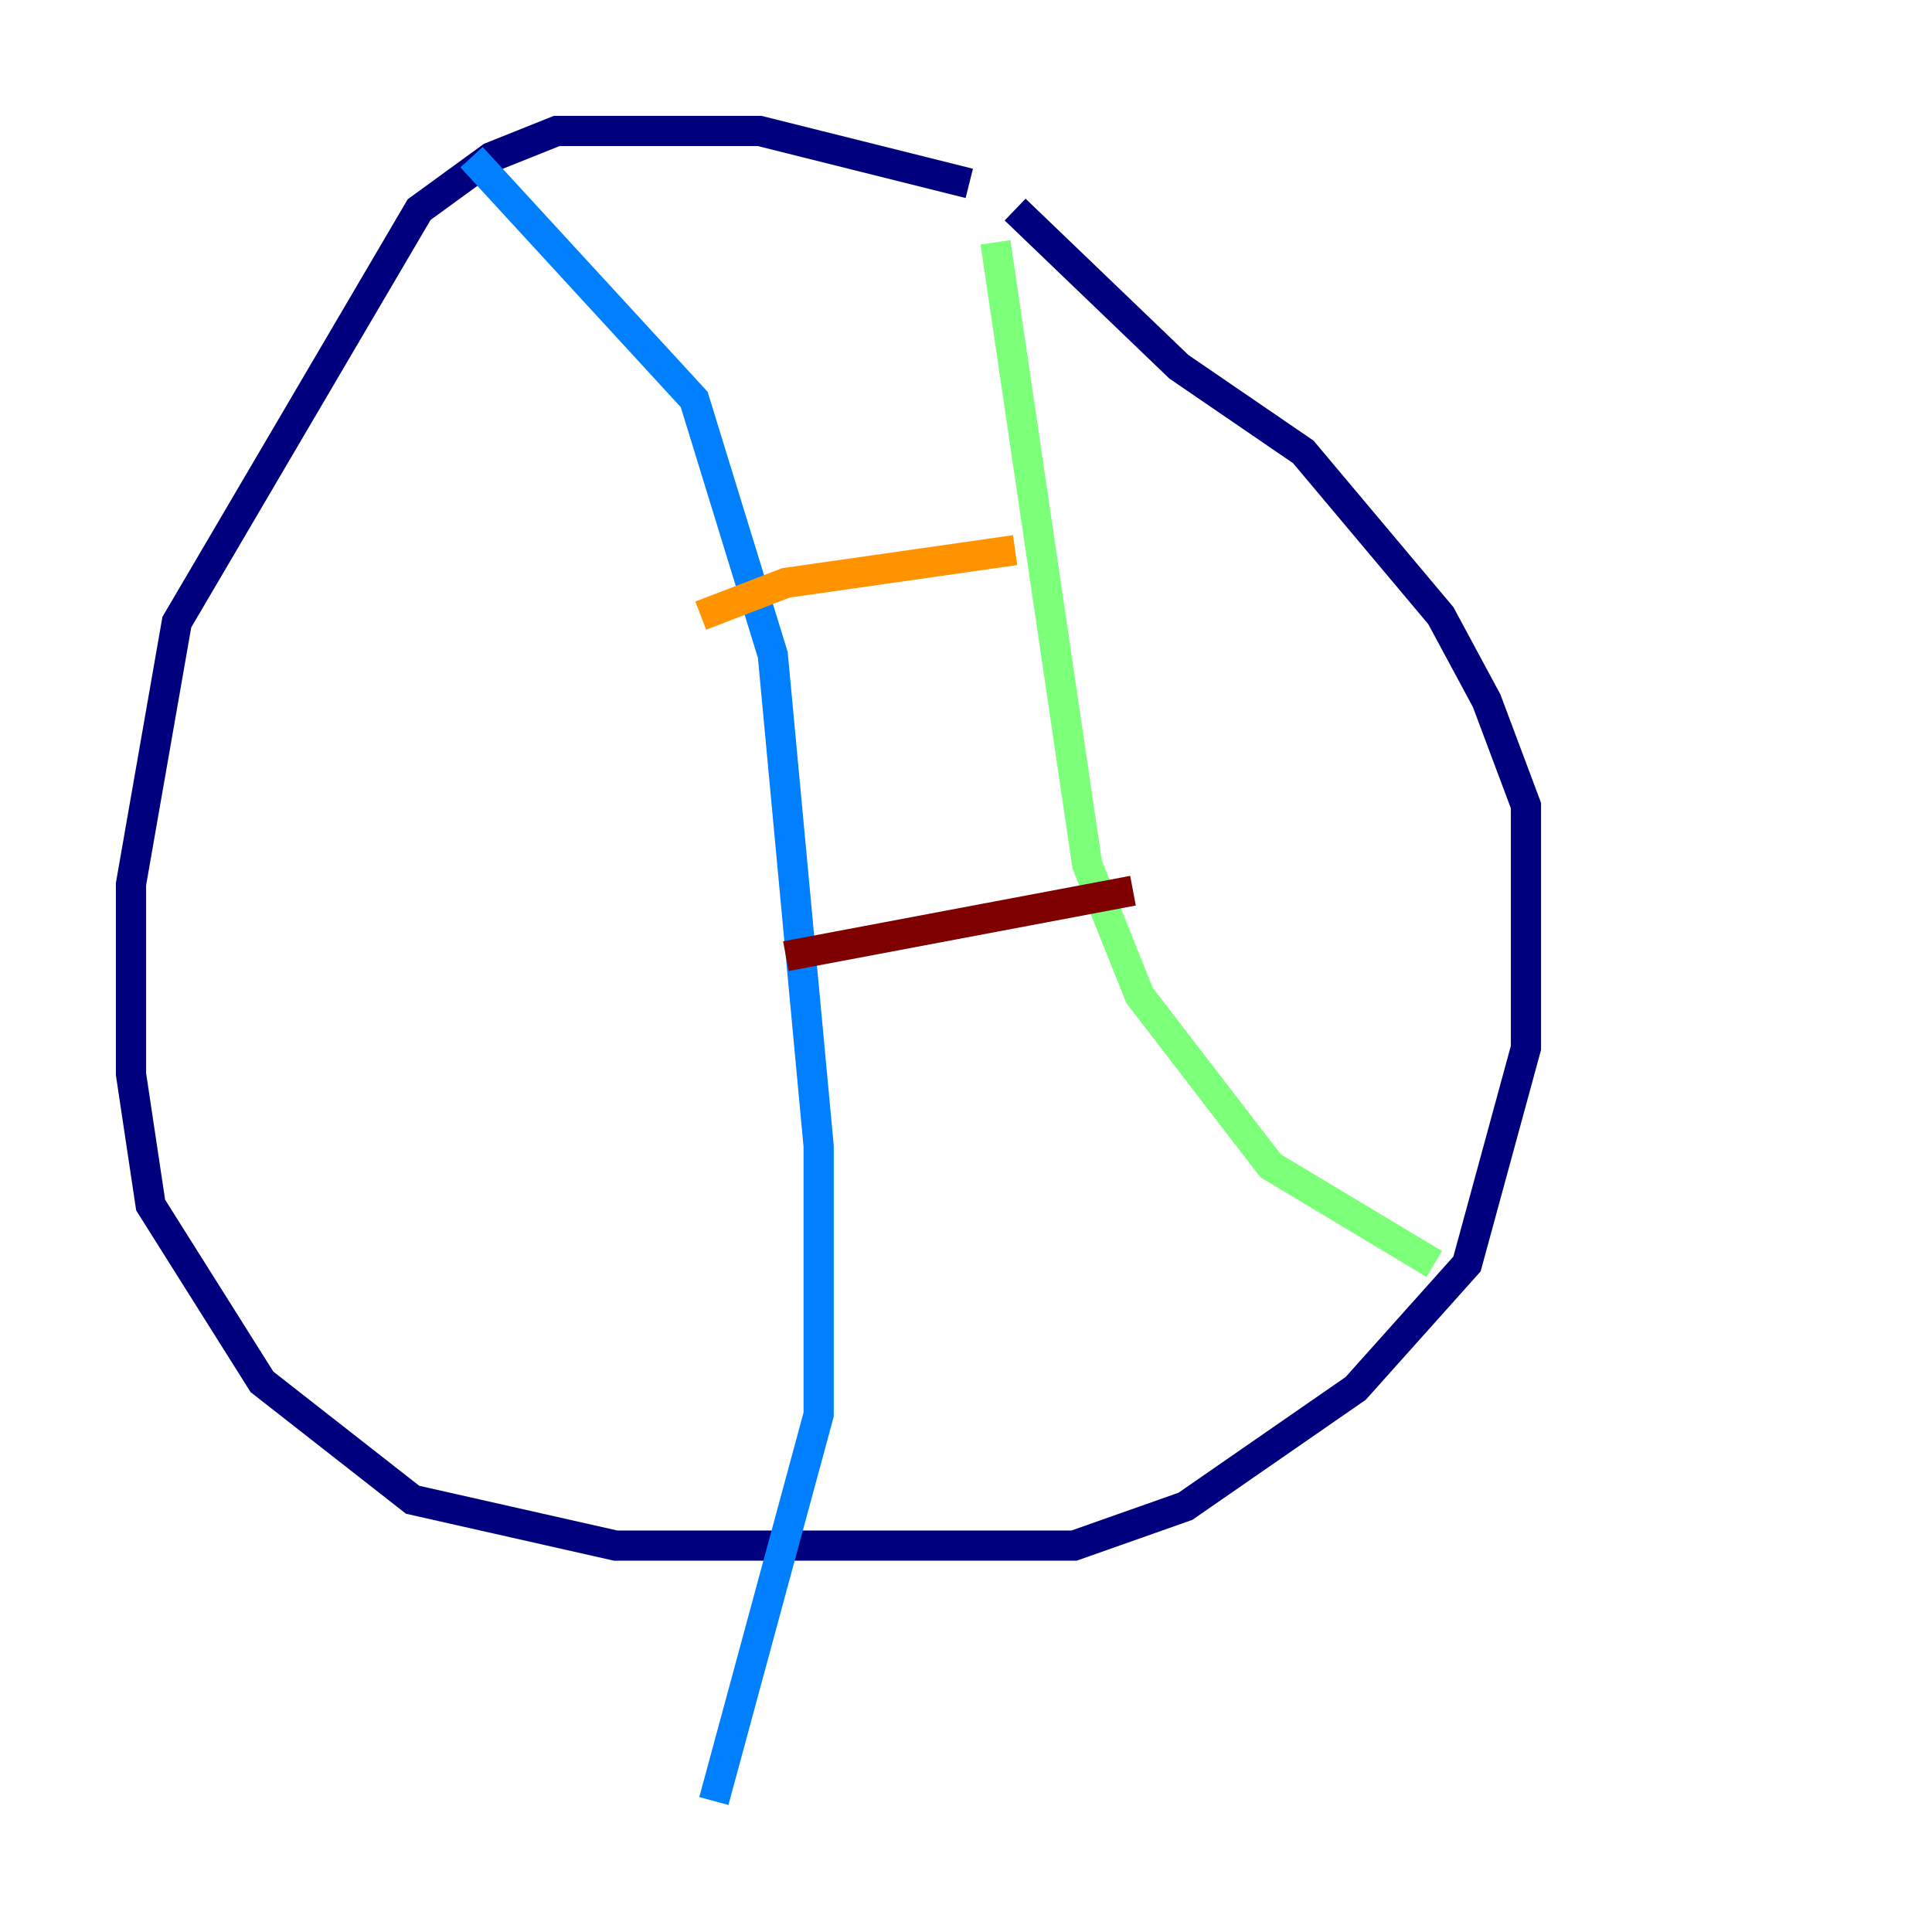 <?xml version="1.0" encoding="utf-8" ?>
<svg baseProfile="tiny" height="128" version="1.2" viewBox="0,0,128,128" width="128" xmlns="http://www.w3.org/2000/svg" xmlns:ev="http://www.w3.org/2001/xml-events" xmlns:xlink="http://www.w3.org/1999/xlink"><defs /><polyline fill="none" points="64.217,12.149 50.332,8.678 36.881,8.678 32.542,10.414 27.77,13.885 11.715,41.22 8.678,58.576 8.678,71.159 9.98,79.837 17.356,91.552 27.336,99.363 40.786,102.4 71.159,102.4 78.536,99.797 89.817,91.986 97.193,83.742 101.098,69.424 101.098,53.37 98.495,46.427 95.458,40.786 86.346,29.939 78.102,24.298 67.254,13.885" stroke="#00007f" stroke-width="2" /><polyline fill="none" points="31.241,10.414 45.993,26.468 51.2,43.39 54.237,75.932 54.237,93.722 47.295,119.322" stroke="#0080ff" stroke-width="2" /><polyline fill="none" points="65.953,16.054 72.027,57.275 75.498,65.953 84.176,77.234 95.024,83.742" stroke="#7cff79" stroke-width="2" /><polyline fill="none" points="46.427,40.786 52.068,38.617 67.254,36.447" stroke="#ff9400" stroke-width="2" /><polyline fill="none" points="52.068,63.349 75.064,59.01" stroke="#7f0000" stroke-width="2" /></svg>